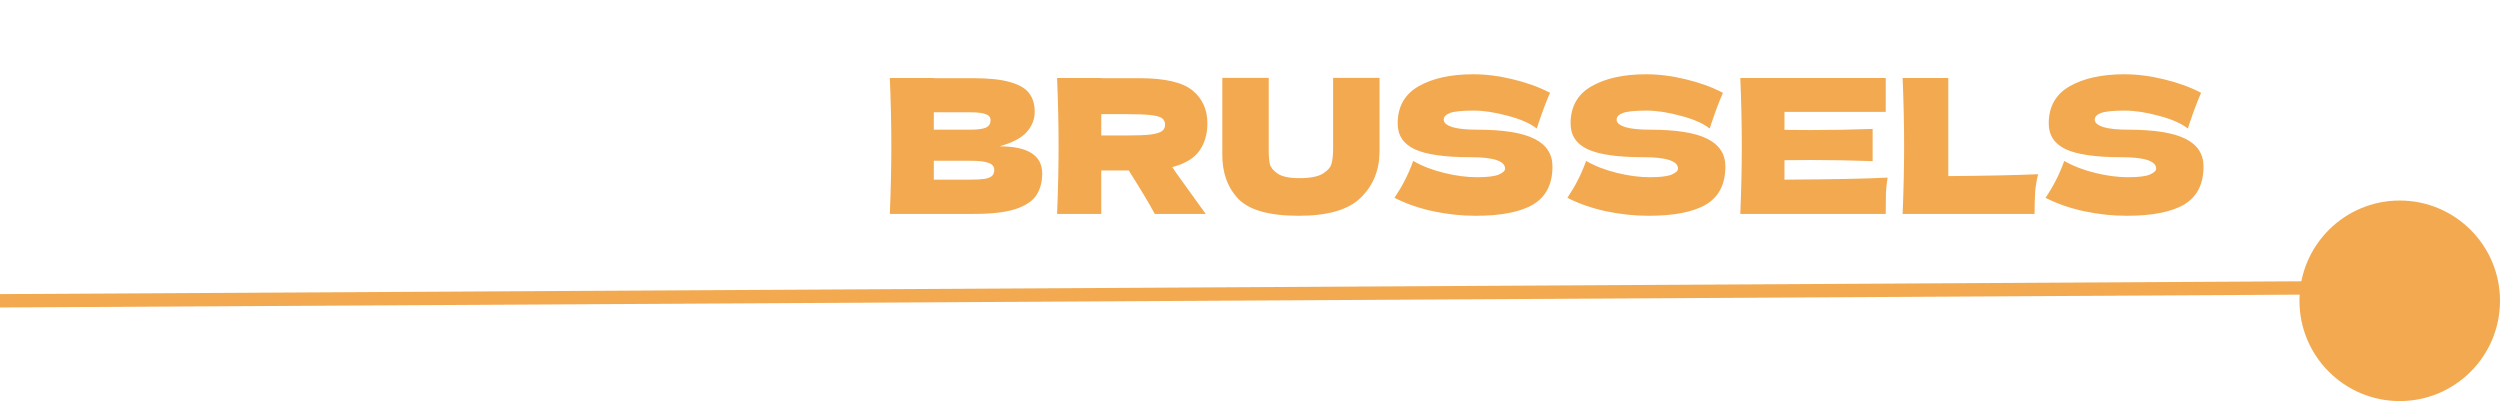 <svg width="187" height="30" viewBox="0 0 187 30" fill="none" xmlns="http://www.w3.org/2000/svg">
<path d="M74.764 10.946C76.892 10.946 77.956 11.623 77.956 12.976C77.956 13.611 77.811 14.152 77.522 14.6C77.233 15.039 76.715 15.384 75.968 15.636C75.221 15.879 74.185 16 72.86 16H66.56C66.635 14.189 66.672 12.495 66.672 10.918C66.672 9.341 66.635 7.647 66.56 5.836H69.85V5.85H72.832C73.989 5.85 74.899 5.948 75.562 6.144C76.234 6.331 76.705 6.606 76.976 6.97C77.256 7.334 77.396 7.796 77.396 8.356C77.396 8.925 77.195 9.434 76.794 9.882C76.402 10.321 75.725 10.675 74.764 10.946ZM69.85 8.398V9.7H72.538C73.117 9.7 73.518 9.649 73.742 9.546C73.975 9.443 74.092 9.257 74.092 8.986C74.092 8.771 73.971 8.622 73.728 8.538C73.495 8.445 73.098 8.398 72.538 8.398H69.85ZM72.538 13.438C73.023 13.438 73.392 13.419 73.644 13.382C73.905 13.335 74.092 13.261 74.204 13.158C74.316 13.046 74.372 12.897 74.372 12.71C74.372 12.467 74.237 12.295 73.966 12.192C73.705 12.08 73.229 12.024 72.538 12.024H69.85V13.438H72.538ZM90.312 9.224C90.312 10.036 90.111 10.722 89.71 11.282C89.318 11.842 88.641 12.248 87.68 12.5C87.792 12.649 87.871 12.766 87.918 12.85L90.186 16H86.378C85.967 15.235 85.318 14.152 84.432 12.752H82.374V16H79.07C79.144 14.189 79.182 12.495 79.182 10.918C79.182 9.341 79.144 7.647 79.07 5.836H82.374V5.85H85.244C87.129 5.85 88.445 6.153 89.192 6.76C89.938 7.367 90.312 8.188 90.312 9.224ZM82.374 8.538V10.134H84.264C85.057 10.134 85.654 10.111 86.056 10.064C86.466 10.008 86.751 9.924 86.91 9.812C87.068 9.7 87.148 9.537 87.148 9.322C87.148 9.117 87.073 8.958 86.924 8.846C86.774 8.734 86.494 8.655 86.084 8.608C85.673 8.561 85.066 8.538 84.264 8.538H82.374ZM99.717 5.822H103.189V11.394C103.17 12.766 102.699 13.9 101.775 14.796C100.86 15.692 99.316 16.14 97.141 16.14C94.939 16.14 93.431 15.715 92.619 14.866C91.807 14.007 91.41 12.883 91.429 11.492V5.822H94.901V11.268C94.901 11.679 94.929 12.015 94.985 12.276C95.05 12.528 95.246 12.766 95.573 12.99C95.909 13.214 96.446 13.326 97.183 13.326C97.986 13.326 98.574 13.214 98.947 12.99C99.32 12.757 99.54 12.5 99.605 12.22C99.68 11.94 99.717 11.581 99.717 11.142V5.822ZM104.308 14.796C104.625 14.32 104.887 13.877 105.092 13.466C105.307 13.055 105.512 12.579 105.708 12.038C106.371 12.421 107.141 12.719 108.018 12.934C108.895 13.149 109.712 13.256 110.468 13.256C111.243 13.256 111.789 13.191 112.106 13.06C112.423 12.92 112.582 12.771 112.582 12.612C112.582 12.043 111.714 11.758 109.978 11.758C108.074 11.758 106.693 11.562 105.834 11.17C104.975 10.769 104.546 10.125 104.546 9.238C104.546 7.978 105.069 7.049 106.114 6.452C107.159 5.855 108.517 5.556 110.188 5.556C111.159 5.556 112.153 5.682 113.17 5.934C114.197 6.177 115.121 6.513 115.942 6.942C115.671 7.558 115.387 8.309 115.088 9.196C115.032 9.383 114.985 9.523 114.948 9.616C114.472 9.233 113.753 8.916 112.792 8.664C111.831 8.403 110.981 8.272 110.244 8.272C109.357 8.272 108.76 8.333 108.452 8.454C108.144 8.566 107.99 8.734 107.99 8.958C107.99 9.182 108.2 9.364 108.62 9.504C109.049 9.635 109.665 9.7 110.468 9.7C112.447 9.7 113.884 9.929 114.78 10.386C115.676 10.834 116.124 11.525 116.124 12.458C116.124 13.765 115.648 14.707 114.696 15.286C113.744 15.855 112.302 16.14 110.37 16.14C109.334 16.14 108.279 16.028 107.206 15.804C106.133 15.571 105.167 15.235 104.308 14.796ZM117.242 14.796C117.559 14.32 117.82 13.877 118.026 13.466C118.24 13.055 118.446 12.579 118.642 12.038C119.304 12.421 120.074 12.719 120.952 12.934C121.829 13.149 122.646 13.256 123.402 13.256C124.176 13.256 124.722 13.191 125.04 13.06C125.357 12.92 125.516 12.771 125.516 12.612C125.516 12.043 124.648 11.758 122.912 11.758C121.008 11.758 119.626 11.562 118.768 11.17C117.909 10.769 117.48 10.125 117.48 9.238C117.48 7.978 118.002 7.049 119.048 6.452C120.093 5.855 121.451 5.556 123.122 5.556C124.092 5.556 125.086 5.682 126.104 5.934C127.13 6.177 128.054 6.513 128.876 6.942C128.605 7.558 128.32 8.309 128.022 9.196C127.966 9.383 127.919 9.523 127.882 9.616C127.406 9.233 126.687 8.916 125.726 8.664C124.764 8.403 123.915 8.272 123.178 8.272C122.291 8.272 121.694 8.333 121.386 8.454C121.078 8.566 120.924 8.734 120.924 8.958C120.924 9.182 121.134 9.364 121.554 9.504C121.983 9.635 122.599 9.7 123.402 9.7C125.38 9.7 126.818 9.929 127.714 10.386C128.61 10.834 129.058 11.525 129.058 12.458C129.058 13.765 128.582 14.707 127.63 15.286C126.678 15.855 125.236 16.14 123.304 16.14C122.268 16.14 121.213 16.028 120.14 15.804C119.066 15.571 118.1 15.235 117.242 14.796ZM133.479 13.438C137.026 13.419 139.597 13.368 141.193 13.284C141.128 13.667 141.086 14.063 141.067 14.474C141.058 14.875 141.053 15.384 141.053 16H130.175C130.25 14.189 130.287 12.495 130.287 10.918C130.287 9.341 130.25 7.647 130.175 5.836H141.053V8.37H133.479V9.714C133.927 9.723 134.59 9.728 135.467 9.728C136.951 9.728 138.487 9.7 140.073 9.644V12.052C138.487 11.996 136.951 11.968 135.467 11.968C134.59 11.968 133.927 11.973 133.479 11.982V13.438ZM145.732 13.172C148.439 13.153 150.679 13.107 152.452 13.032C152.331 13.508 152.256 13.965 152.228 14.404C152.2 14.843 152.186 15.375 152.186 16H142.316C142.391 14.189 142.428 12.495 142.428 10.918C142.428 9.341 142.391 7.647 142.316 5.836H145.732V13.172ZM153.007 14.796C153.325 14.32 153.586 13.877 153.791 13.466C154.006 13.055 154.211 12.579 154.407 12.038C155.07 12.421 155.84 12.719 156.717 12.934C157.595 13.149 158.411 13.256 159.167 13.256C159.942 13.256 160.488 13.191 160.805 13.06C161.123 12.92 161.281 12.771 161.281 12.612C161.281 12.043 160.413 11.758 158.677 11.758C156.773 11.758 155.392 11.562 154.533 11.17C153.675 10.769 153.245 10.125 153.245 9.238C153.245 7.978 153.768 7.049 154.813 6.452C155.859 5.855 157.217 5.556 158.887 5.556C159.858 5.556 160.852 5.682 161.869 5.934C162.896 6.177 163.82 6.513 164.641 6.942C164.371 7.558 164.086 8.309 163.787 9.196C163.731 9.383 163.685 9.523 163.647 9.616C163.171 9.233 162.453 8.916 161.491 8.664C160.53 8.403 159.681 8.272 158.943 8.272C158.057 8.272 157.459 8.333 157.151 8.454C156.843 8.566 156.689 8.734 156.689 8.958C156.689 9.182 156.899 9.364 157.319 9.504C157.749 9.635 158.365 9.7 159.167 9.7C161.146 9.7 162.583 9.929 163.479 10.386C164.375 10.834 164.823 11.525 164.823 12.458C164.823 13.765 164.347 14.707 163.395 15.286C162.443 15.855 161.001 16.14 159.069 16.14C158.033 16.14 156.979 16.028 155.905 15.804C154.832 15.571 153.866 15.235 153.007 14.796Z" fill="#F2A950"/>
<line x1="-0.003" y1="22.5" x2="178.997" y2="21.5" stroke="#F2A950"/>
<circle cx="179.5" cy="22.5" r="7.5" fill="#F2A950"/>
</svg>
